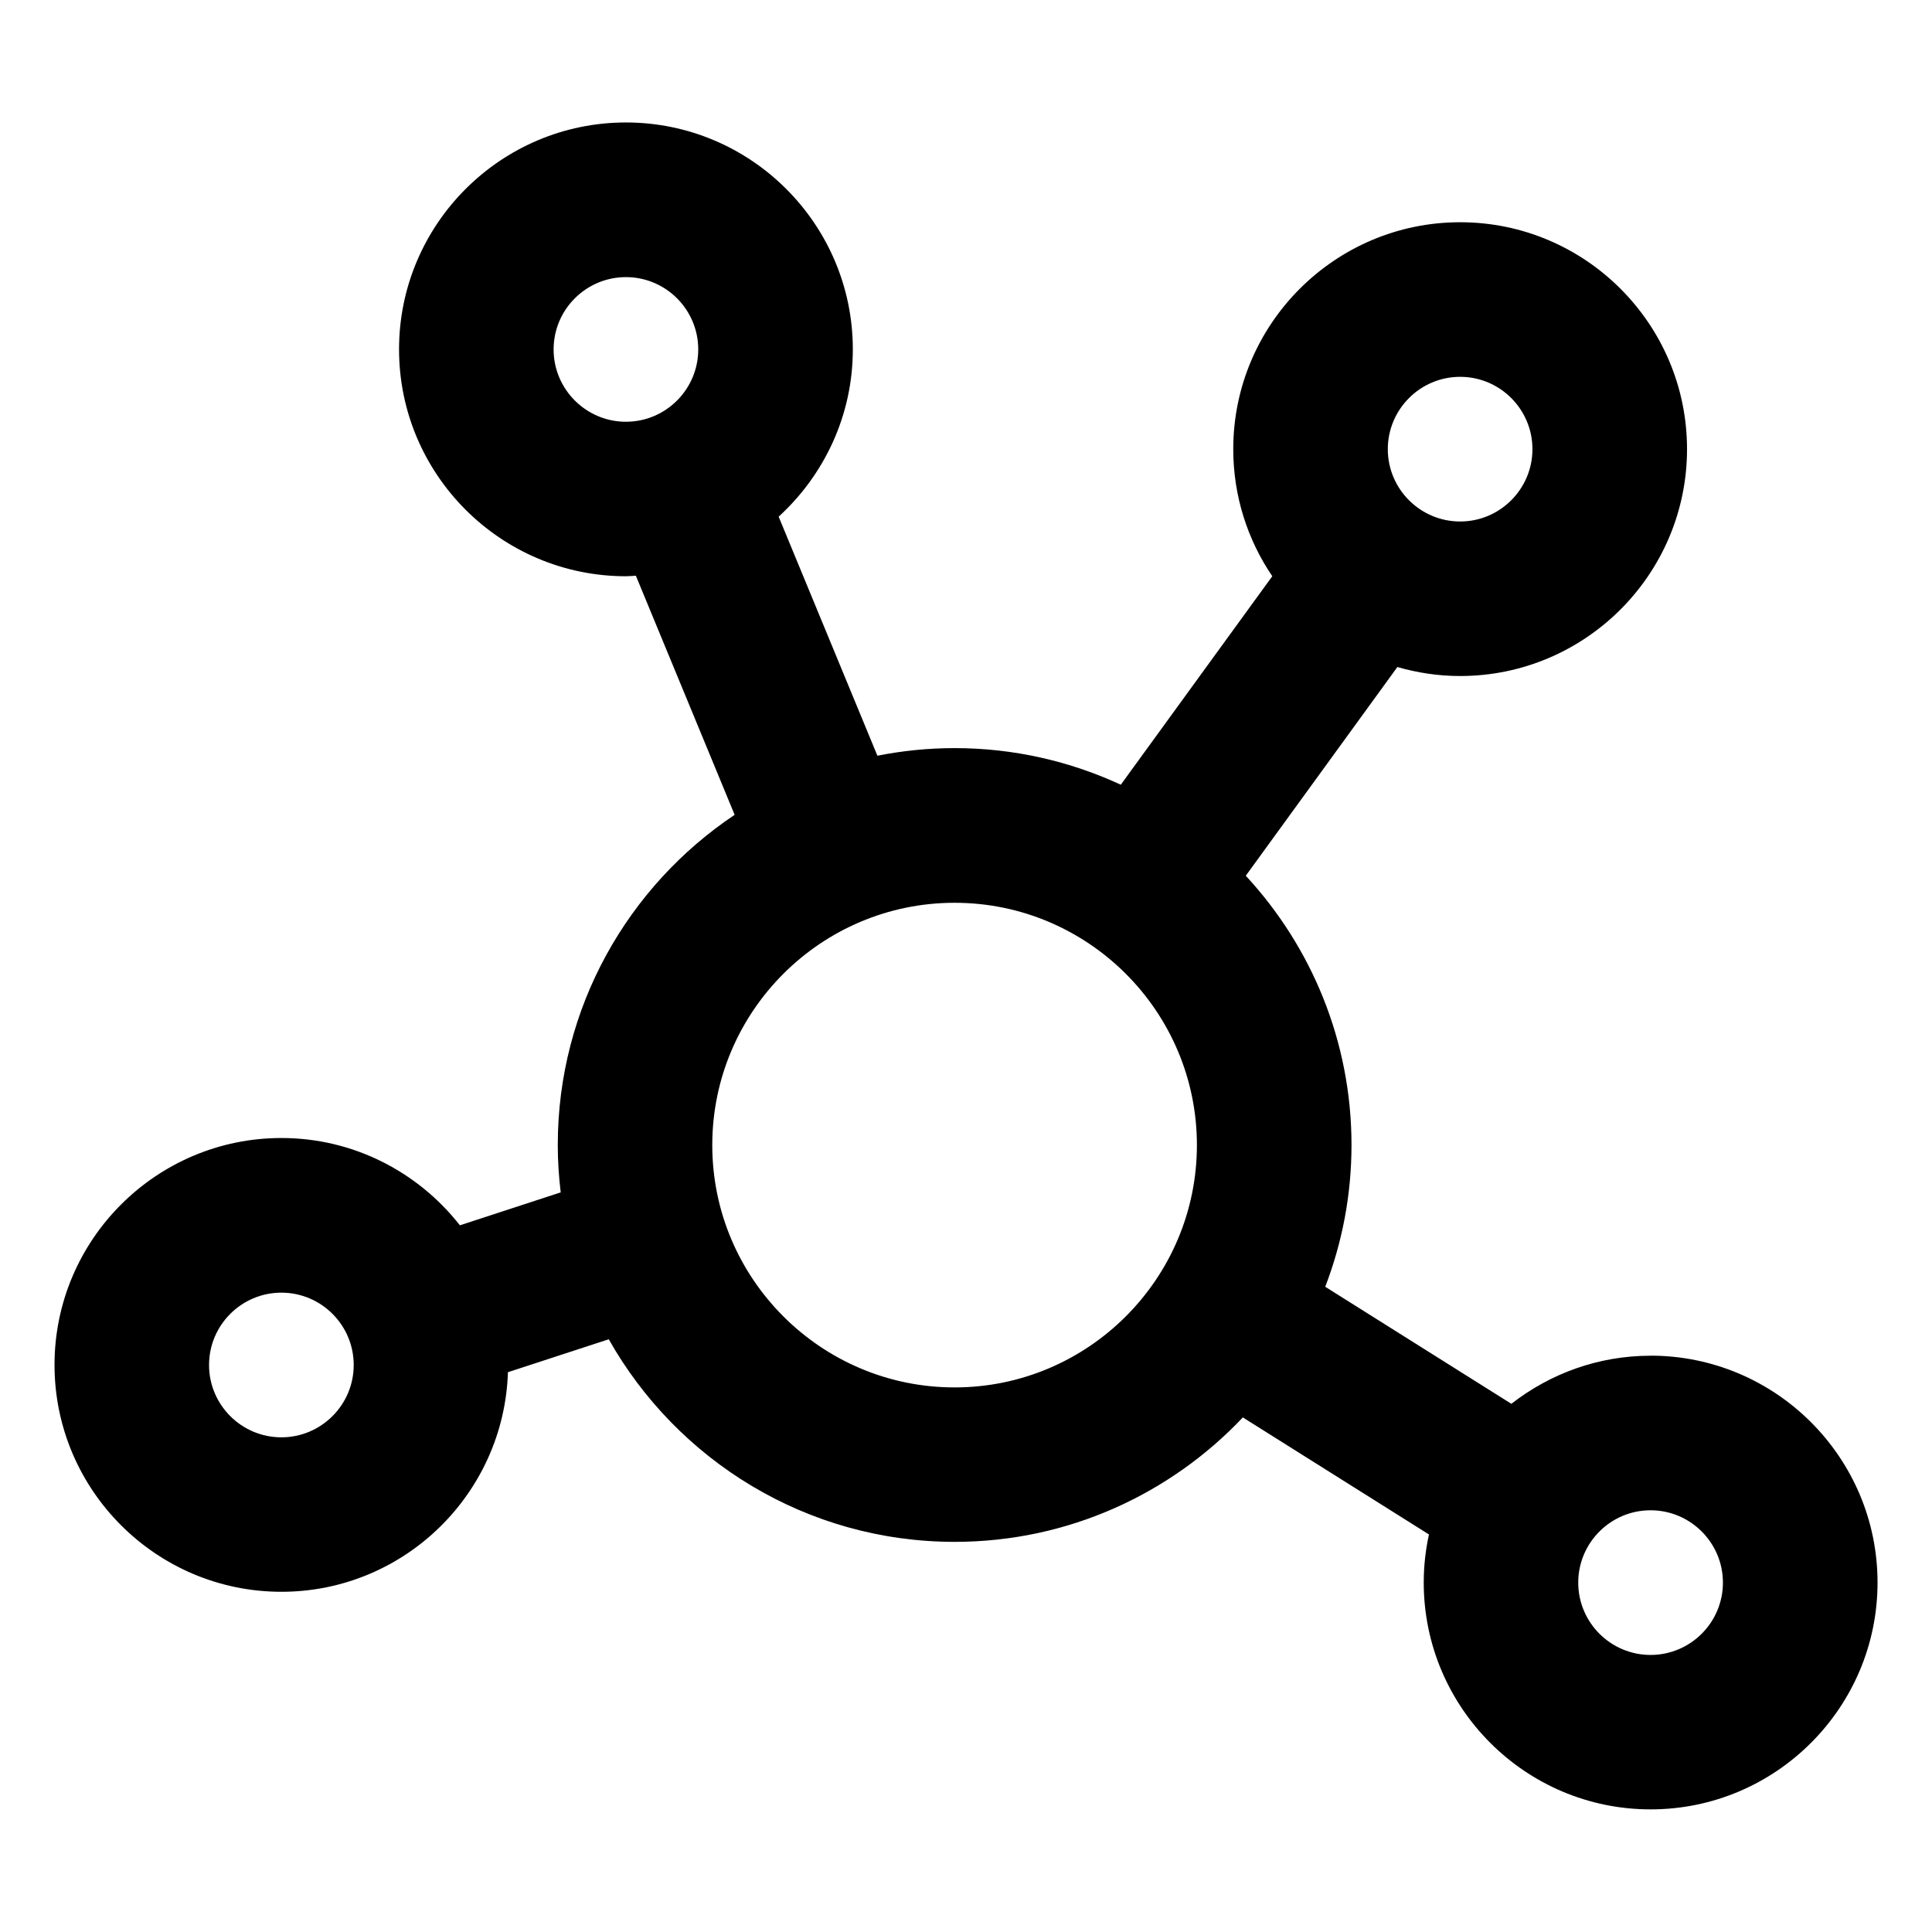 <!-- Generated by IcoMoon.io -->
<svg version="1.1" xmlns="http://www.w3.org/2000/svg" width="64" height="64" viewBox="0 0 64 64">
<title>speciality-8</title>
<path d="M54.677 44.91c-1.738 0-3.336 0.599-4.611 1.593l-6.166-3.877c0.56-1.459 0.87-3.041 0.87-4.695 0-3.44-1.331-6.575-3.502-8.921l5.022-6.914c0.661 0.191 1.357 0.298 2.079 0.298 4.144 0 7.516-3.371 7.516-7.516s-3.371-7.516-7.516-7.516-7.516 3.372-7.516 7.516c0 1.558 0.477 3.008 1.293 4.21l-5.018 6.907c-1.677-0.776-3.541-1.213-5.506-1.213-0.875 0-1.73 0.088-2.557 0.252l-3.271-7.919c1.505-1.376 2.457-3.348 2.457-5.542 0-4.144-3.372-7.516-7.516-7.516s-7.516 3.372-7.516 7.516c0 4.145 3.372 7.516 7.516 7.516 0.111 0 0.218-0.012 0.329-0.017l3.272 7.92c-3.529 2.36-5.859 6.381-5.859 10.937 0 0.532 0.035 1.055 0.097 1.57l-3.339 1.091c-1.378-1.757-3.513-2.892-5.913-2.892-4.144 0-7.516 3.371-7.516 7.516s3.372 7.516 7.516 7.516c4.063 0 7.375-3.242 7.504-7.274l3.34-1.091c2.257 4.002 6.546 6.711 11.458 6.711 3.757 0 7.148-1.587 9.547-4.122l6.165 3.877c-0.112 0.513-0.173 1.045-0.173 1.591 0 4.145 3.371 7.516 7.516 7.516s7.517-3.371 7.517-7.516c-0.002-4.143-3.374-7.514-7.519-7.514zM18.339 11.575c0-1.321 1.075-2.395 2.396-2.395s2.395 1.075 2.395 2.395c0 1.321-1.075 2.396-2.395 2.396s-2.396-1.075-2.396-2.396zM9.321 47.613c-1.322 0-2.396-1.075-2.396-2.396s1.075-2.396 2.396-2.396c1.322 0 2.396 1.075 2.396 2.396s-1.075 2.396-2.396 2.396zM48.369 12.483c1.321 0 2.395 1.075 2.395 2.396s-1.075 2.396-2.395 2.396c-1.321 0-2.396-1.075-2.396-2.396s1.075-2.396 2.396-2.396zM31.622 45.96c-4.426 0-8.027-3.601-8.027-8.027s3.601-8.027 8.027-8.027 8.027 3.601 8.027 8.027c0 4.425-3.601 8.027-8.027 8.027zM54.677 54.822c-1.322 0-2.396-1.075-2.396-2.396s1.075-2.396 2.396-2.396c1.322 0 2.397 1.075 2.397 2.396s-1.075 2.396-2.397 2.396z"></path>
</svg>
